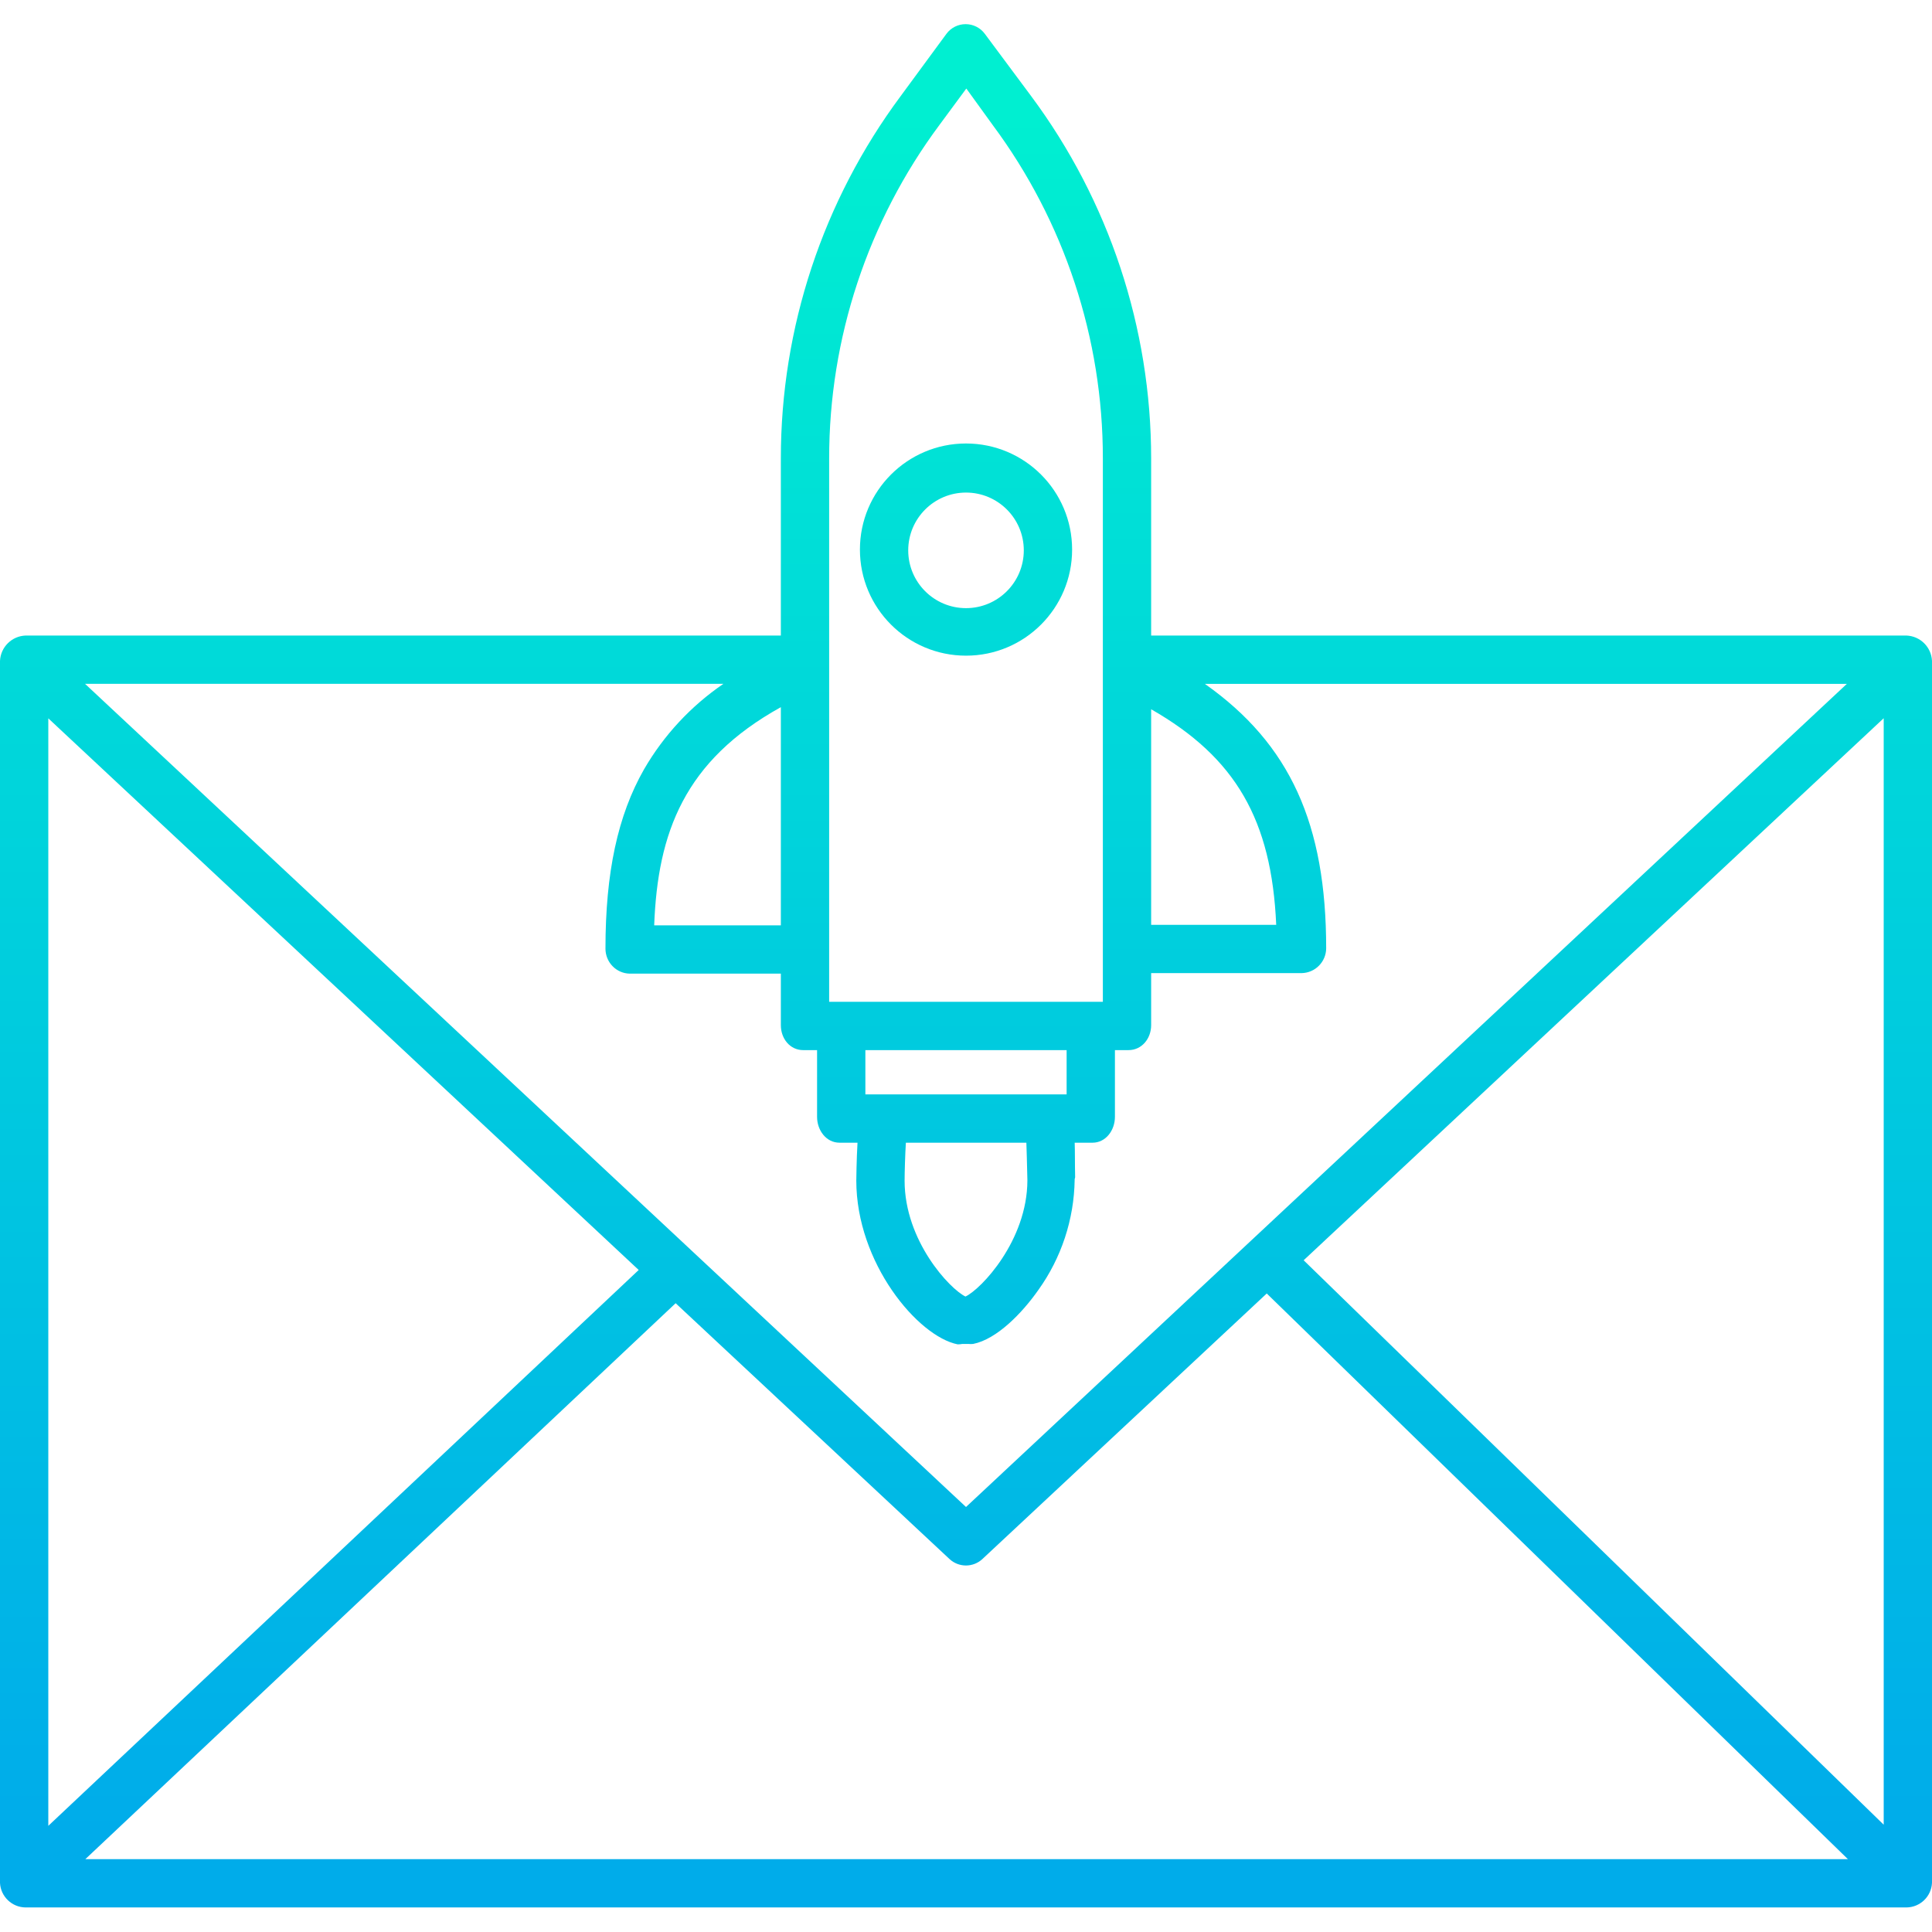 <svg height="480pt" viewBox="0 -6 480 480" width="480pt" xmlns="http://www.w3.org/2000/svg" xmlns:xlink="http://www.w3.org/1999/xlink"><linearGradient id="lg1"><stop offset="0" stop-color="#00efd1"/><stop offset="1" stop-color="#00acea"/></linearGradient><linearGradient id="linear0" gradientUnits="userSpaceOnUse" x1="240" x2="240" xlink:href="#lg1" y1="22.67" y2="449.768"/><linearGradient id="linear1" gradientUnits="userSpaceOnUse" x1="239.999" x2="239.999" xlink:href="#lg1" y1="22.67" y2="449.768"/><path d="m473.613 151.898h-187.613v-43.977c0-32.453-10.461-64.039-29.836-90.074l-11.492-15.449c-1.117-1.508-2.883-2.398-4.762-2.398s-3.648.891-4.766 2.398l-11.355 15.449c-19.359 26.039-29.805 57.625-29.789 90.074v43.977h-187.613c-3.449.113-6.23 2.863-6.387 6.309v303.594c.172 3.406 2.977 6.082 6.387 6.098h467.227c3.41-.016 6.215-2.691 6.387-6.098v-303.602c-.16-3.445-2.941-6.188-6.387-6.301zm-187.613 18.316c21 12 29.934 27.527 31.07 53.555h-31.07zm-30.758 116.547.012.5c-.035 14.965-11.512 27.047-15.387 28.859-3.887-1.867-15.121-13.824-15.121-28.781 0-2.078.133-6.441.316-9.441h29.938c.07 2 .152 4.742.242 8.863zm-61.242-62.863h-31.469c.867-23 7.469-40.906 31.469-54.203zm71 42h-50v-11h50zm-104.992-80.762c-6.535 11.457-9.582 25.664-9.582 44.555 0 1.625.629 3.184 1.758 4.348 1.113 1.152 2.637 1.824 4.242 1.859h37.574v12.809c0 3.312 2.242 6.191 5.555 6.191h3.445v16.59c0 3.316 2.254 6.41 5.566 6.41h4.48c-.242 4-.301 9.324-.301 9.406 0 20.469 15.273 38.715 25.18 40.695.395.004.789-.031 1.176-.102h1.5c.391.039.785.039 1.176 0 5.895-1.18 12.16-7.66 16.18-13.379 5.742-8.004 8.898-17.57 9.043-27.418v-.133l.113-.461c-.078-3.645-.027-6.605-.109-8.605h4.43c3.312 0 5.566-3.102 5.566-6.41v-16.594h3.379c3.312 0 5.621-2.879 5.621-6.191v-12.938h37.387c3.363-.062 6.066-2.789 6.098-6.152 0-30.773-8.887-50.715-30.148-65.715h159.512l-218.848 204.508-218.875-204.512h158.605c-8.082 5.516-14.82 12.773-19.723 21.238zm-1.324 124.387-146.684 138.102v-275.156zm9.176 8.258 68.039 63.555c2.312 2.148 5.891 2.141 8.195-.016l70.625-65.957 144.383 140.535h-437.898zm156.027-10.672 144.113-134.668v274.898zm-90.488-282.062 6.68-9.051 6.543 9.051c17.805 23.961 27.406 53.023 27.379 82.875v134.977h-68v-134.977c-.02-29.855 9.59-58.918 27.398-82.875zm0 0" fill="url(#linear0)"/><path d="m240 156.898h.008c14.555 0 26.355-11.801 26.355-26.359-.004-14.555-11.805-26.355-26.359-26.355-14.559 0-26.359 11.801-26.359 26.355 0 14.559 11.797 26.359 26.355 26.359zm0-40.52c7.93 0 14.359 6.426 14.359 14.355s-6.43 14.359-14.359 14.359-14.355-6.43-14.355-14.359c.008-7.922 6.43-14.348 14.355-14.355zm0 0" fill="url(#linear1)"/></svg>